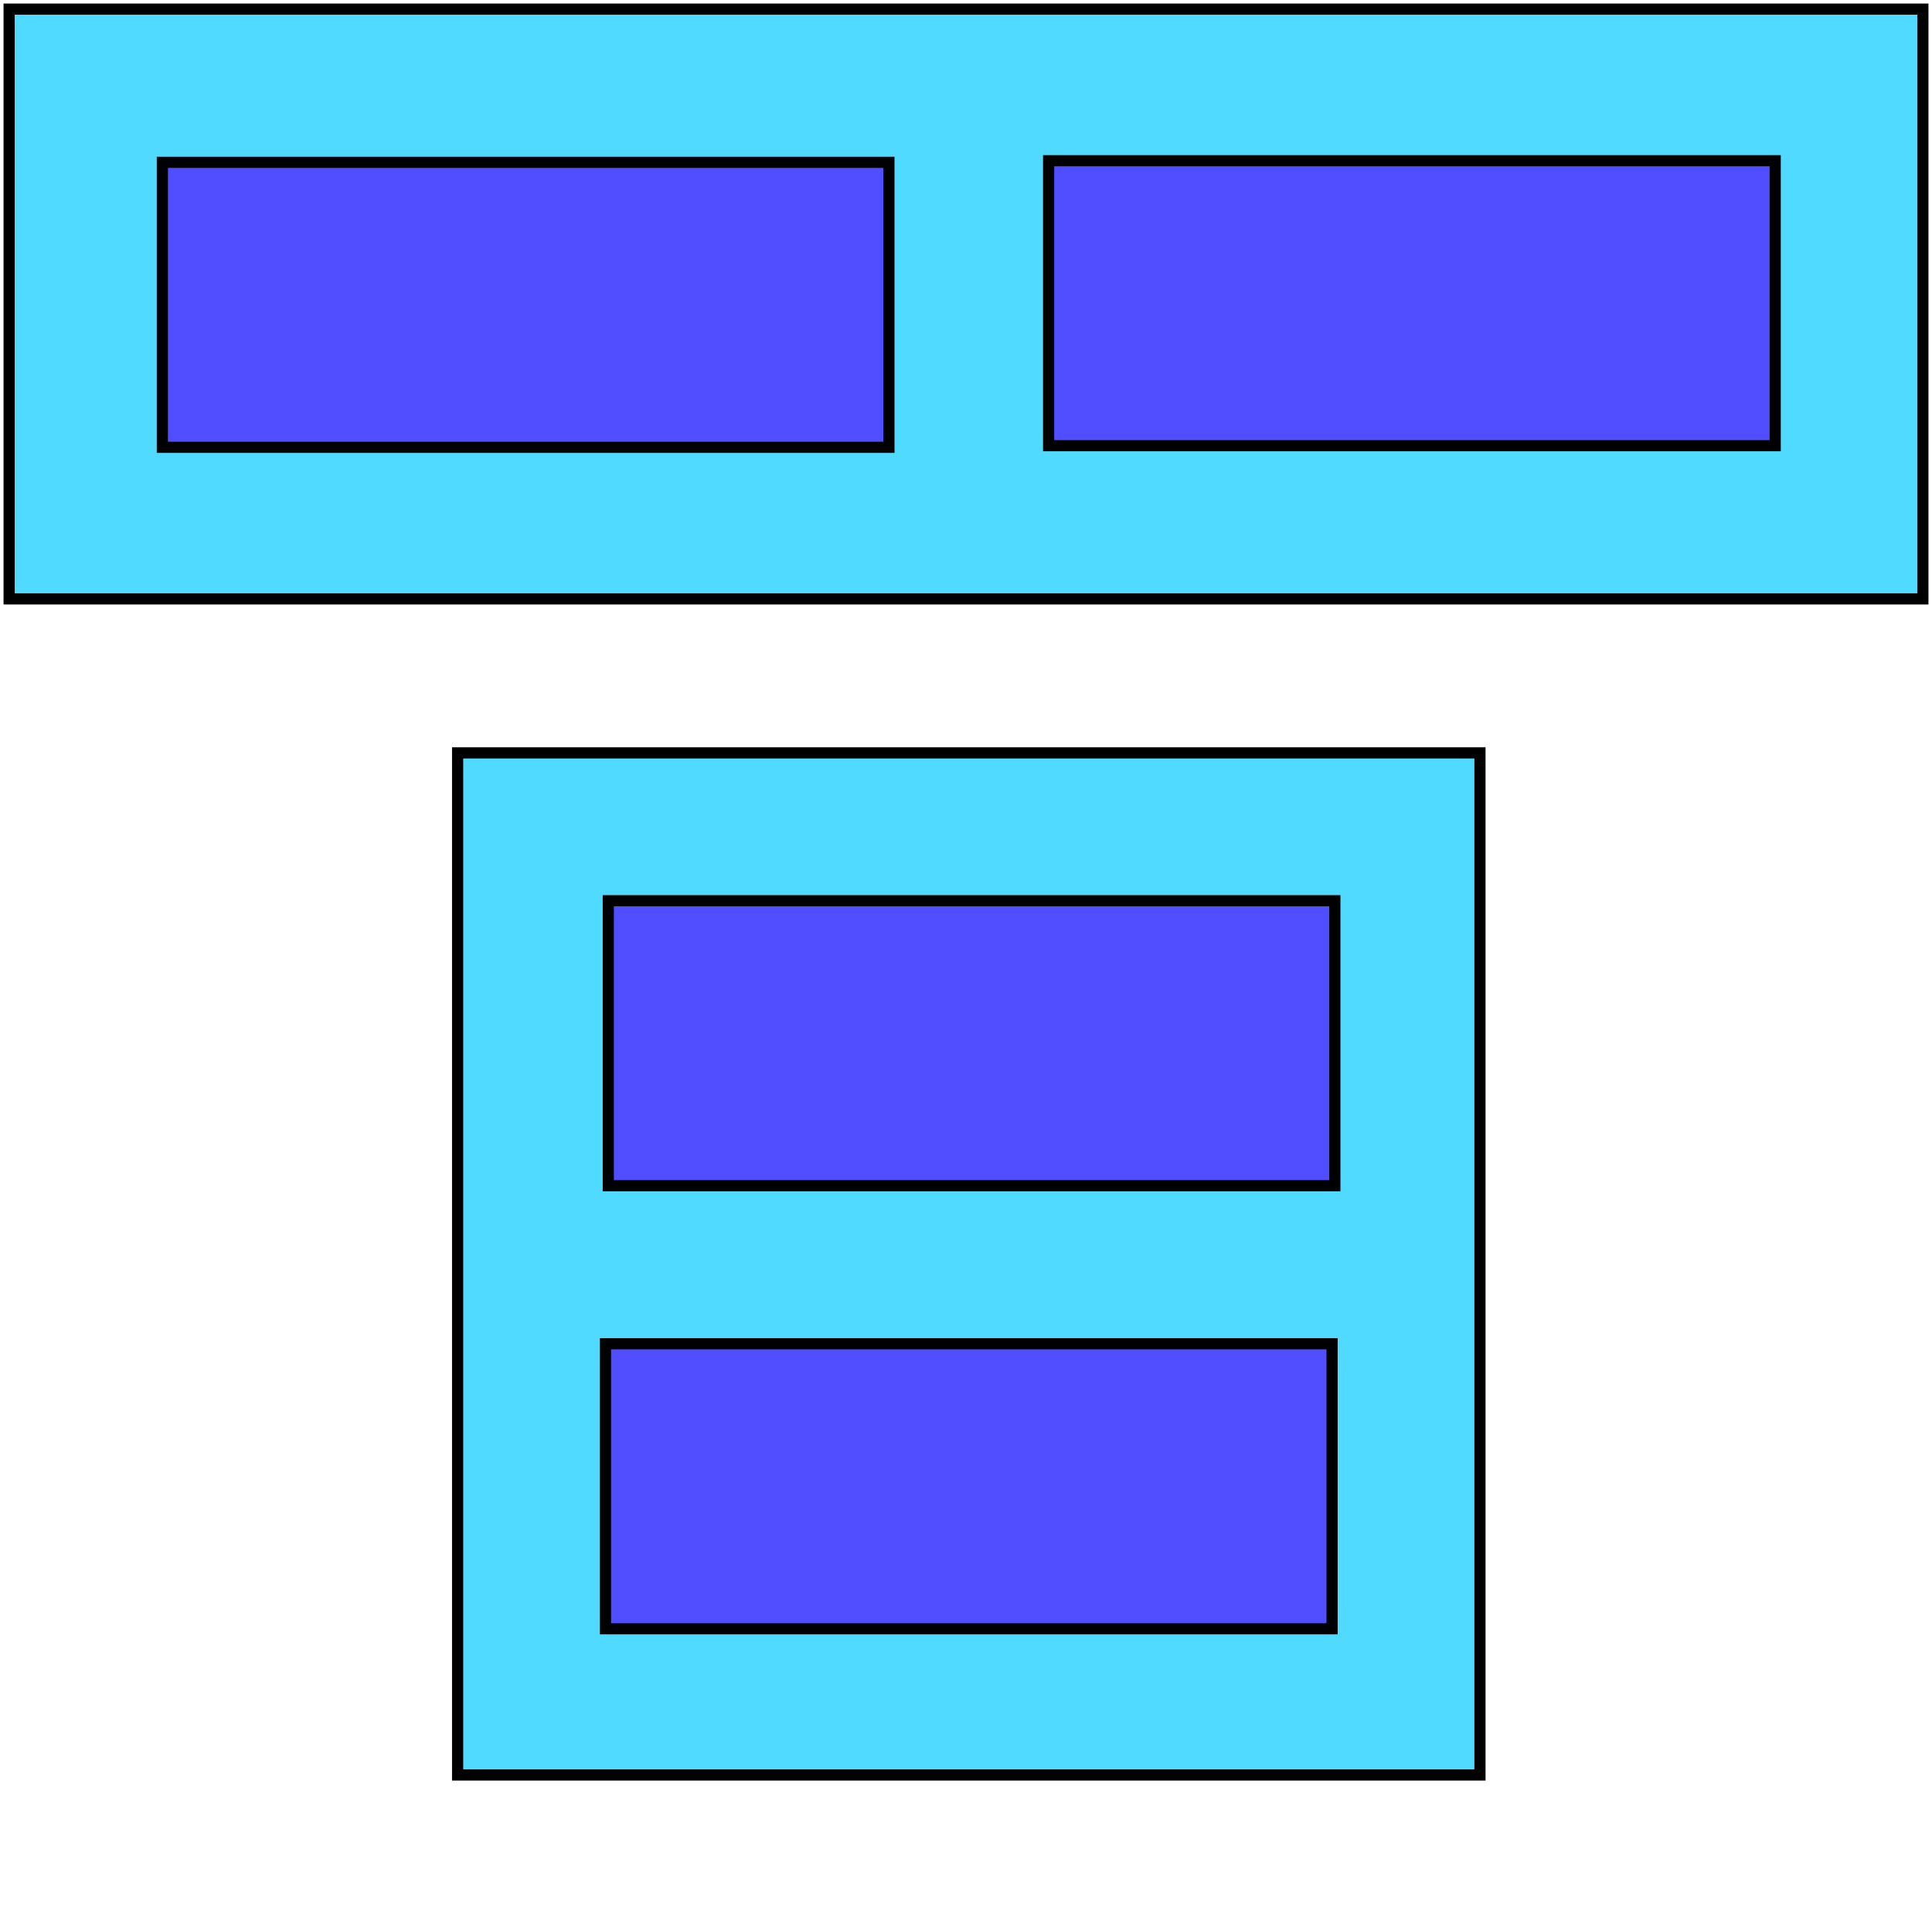 <?xml version="1.0" encoding="UTF-8" standalone="no"?>
<!-- Created with Inkscape (http://www.inkscape.org/) -->

<svg
   xmlns:dc="http://purl.org/dc/elements/1.1/"
   xmlns:cc="http://creativecommons.org/ns#"
   xmlns:rdf="http://www.w3.org/1999/02/22-rdf-syntax-ns#"
   xmlns:svg="http://www.w3.org/2000/svg"
   xmlns="http://www.w3.org/2000/svg"
   xmlns:sodipodi="http://sodipodi.sourceforge.net/DTD/sodipodi-0.dtd"
   xmlns:inkscape="http://www.inkscape.org/namespaces/inkscape"
   width="105.889mm"
   height="105.784mm"
   viewBox="0 0 105.889 105.784"
   version="1.1"
   id="svg4744"
   inkscape:version="0.92.2 2405546, 2018-03-11"
   sodipodi:docname="linear_layout.svg">
  <defs
     id="defs4738" />
  <sodipodi:namedview
     id="base"
     pagecolor="#ffffff"
     bordercolor="#666666"
     borderopacity="1.0"
     inkscape:pageopacity="0.0"
     inkscape:pageshadow="2"
     inkscape:zoom="1.062844"
     inkscape:cx="-48.571429"
     inkscape:cy="212.85714"
     inkscape:document-units="mm"
     inkscape:current-layer="layer1"
     showgrid="false"
     fit-margin-top="0"
     fit-margin-left="0"
     fit-margin-right="0"
     fit-margin-bottom="0"
     inkscape:window-width="1920"
     inkscape:window-height="1016"
     inkscape:window-x="0"
     inkscape:window-y="27"
     inkscape:window-maximized="1" />
  <g
     inkscape:label="Layer 1"
     inkscape:groupmode="layer"
     id="layer1"
     transform="translate(-12.068,-164.733)">
    <rect
       style="fill:#51daff;fill-opacity:1;stroke:#000000;stroke-width:0.612;stroke-miterlimit:4;stroke-dasharray:none;stroke-opacity:1"
       id="rect4532"
       width="104.889"
       height="32.332"
       x="12.568"
       y="165.233" />
    <rect
       style="fill:#514eff;fill-opacity:1;stroke:#000000;stroke-width:0.612;stroke-miterlimit:4;stroke-dasharray:none;stroke-opacity:1"
       id="rect4530"
       width="39.822"
       height="15.624"
       x="69.541"
       y="173.542" />
    <rect
       y="173.631"
       x="20.966"
       height="15.624"
       width="39.822"
       id="rect4520"
       style="fill:#514eff;fill-opacity:1;stroke:#000000;stroke-width:0.612;stroke-miterlimit:4;stroke-dasharray:none;stroke-opacity:1" />
    <rect
       y="206.006"
       x="37.149"
       height="56.033"
       width="56.033"
       id="rect4574"
       style="fill:#51daff;fill-opacity:1;stroke:#000000;stroke-width:0.612;stroke-miterlimit:4;stroke-dasharray:none;stroke-opacity:1" />
    <rect
       y="214.111"
       x="45.407"
       height="15.624"
       width="39.822"
       id="rect4576"
       style="fill:#514eff;fill-opacity:1;stroke:#000000;stroke-width:0.612;stroke-miterlimit:4;stroke-dasharray:none;stroke-opacity:1" />
    <rect
       style="fill:#514eff;fill-opacity:1;stroke:#000000;stroke-width:0.612;stroke-miterlimit:4;stroke-dasharray:none;stroke-opacity:1"
       id="rect4578"
       width="39.822"
       height="15.624"
       x="45.254"
       y="238.398" />
  </g>
</svg>
